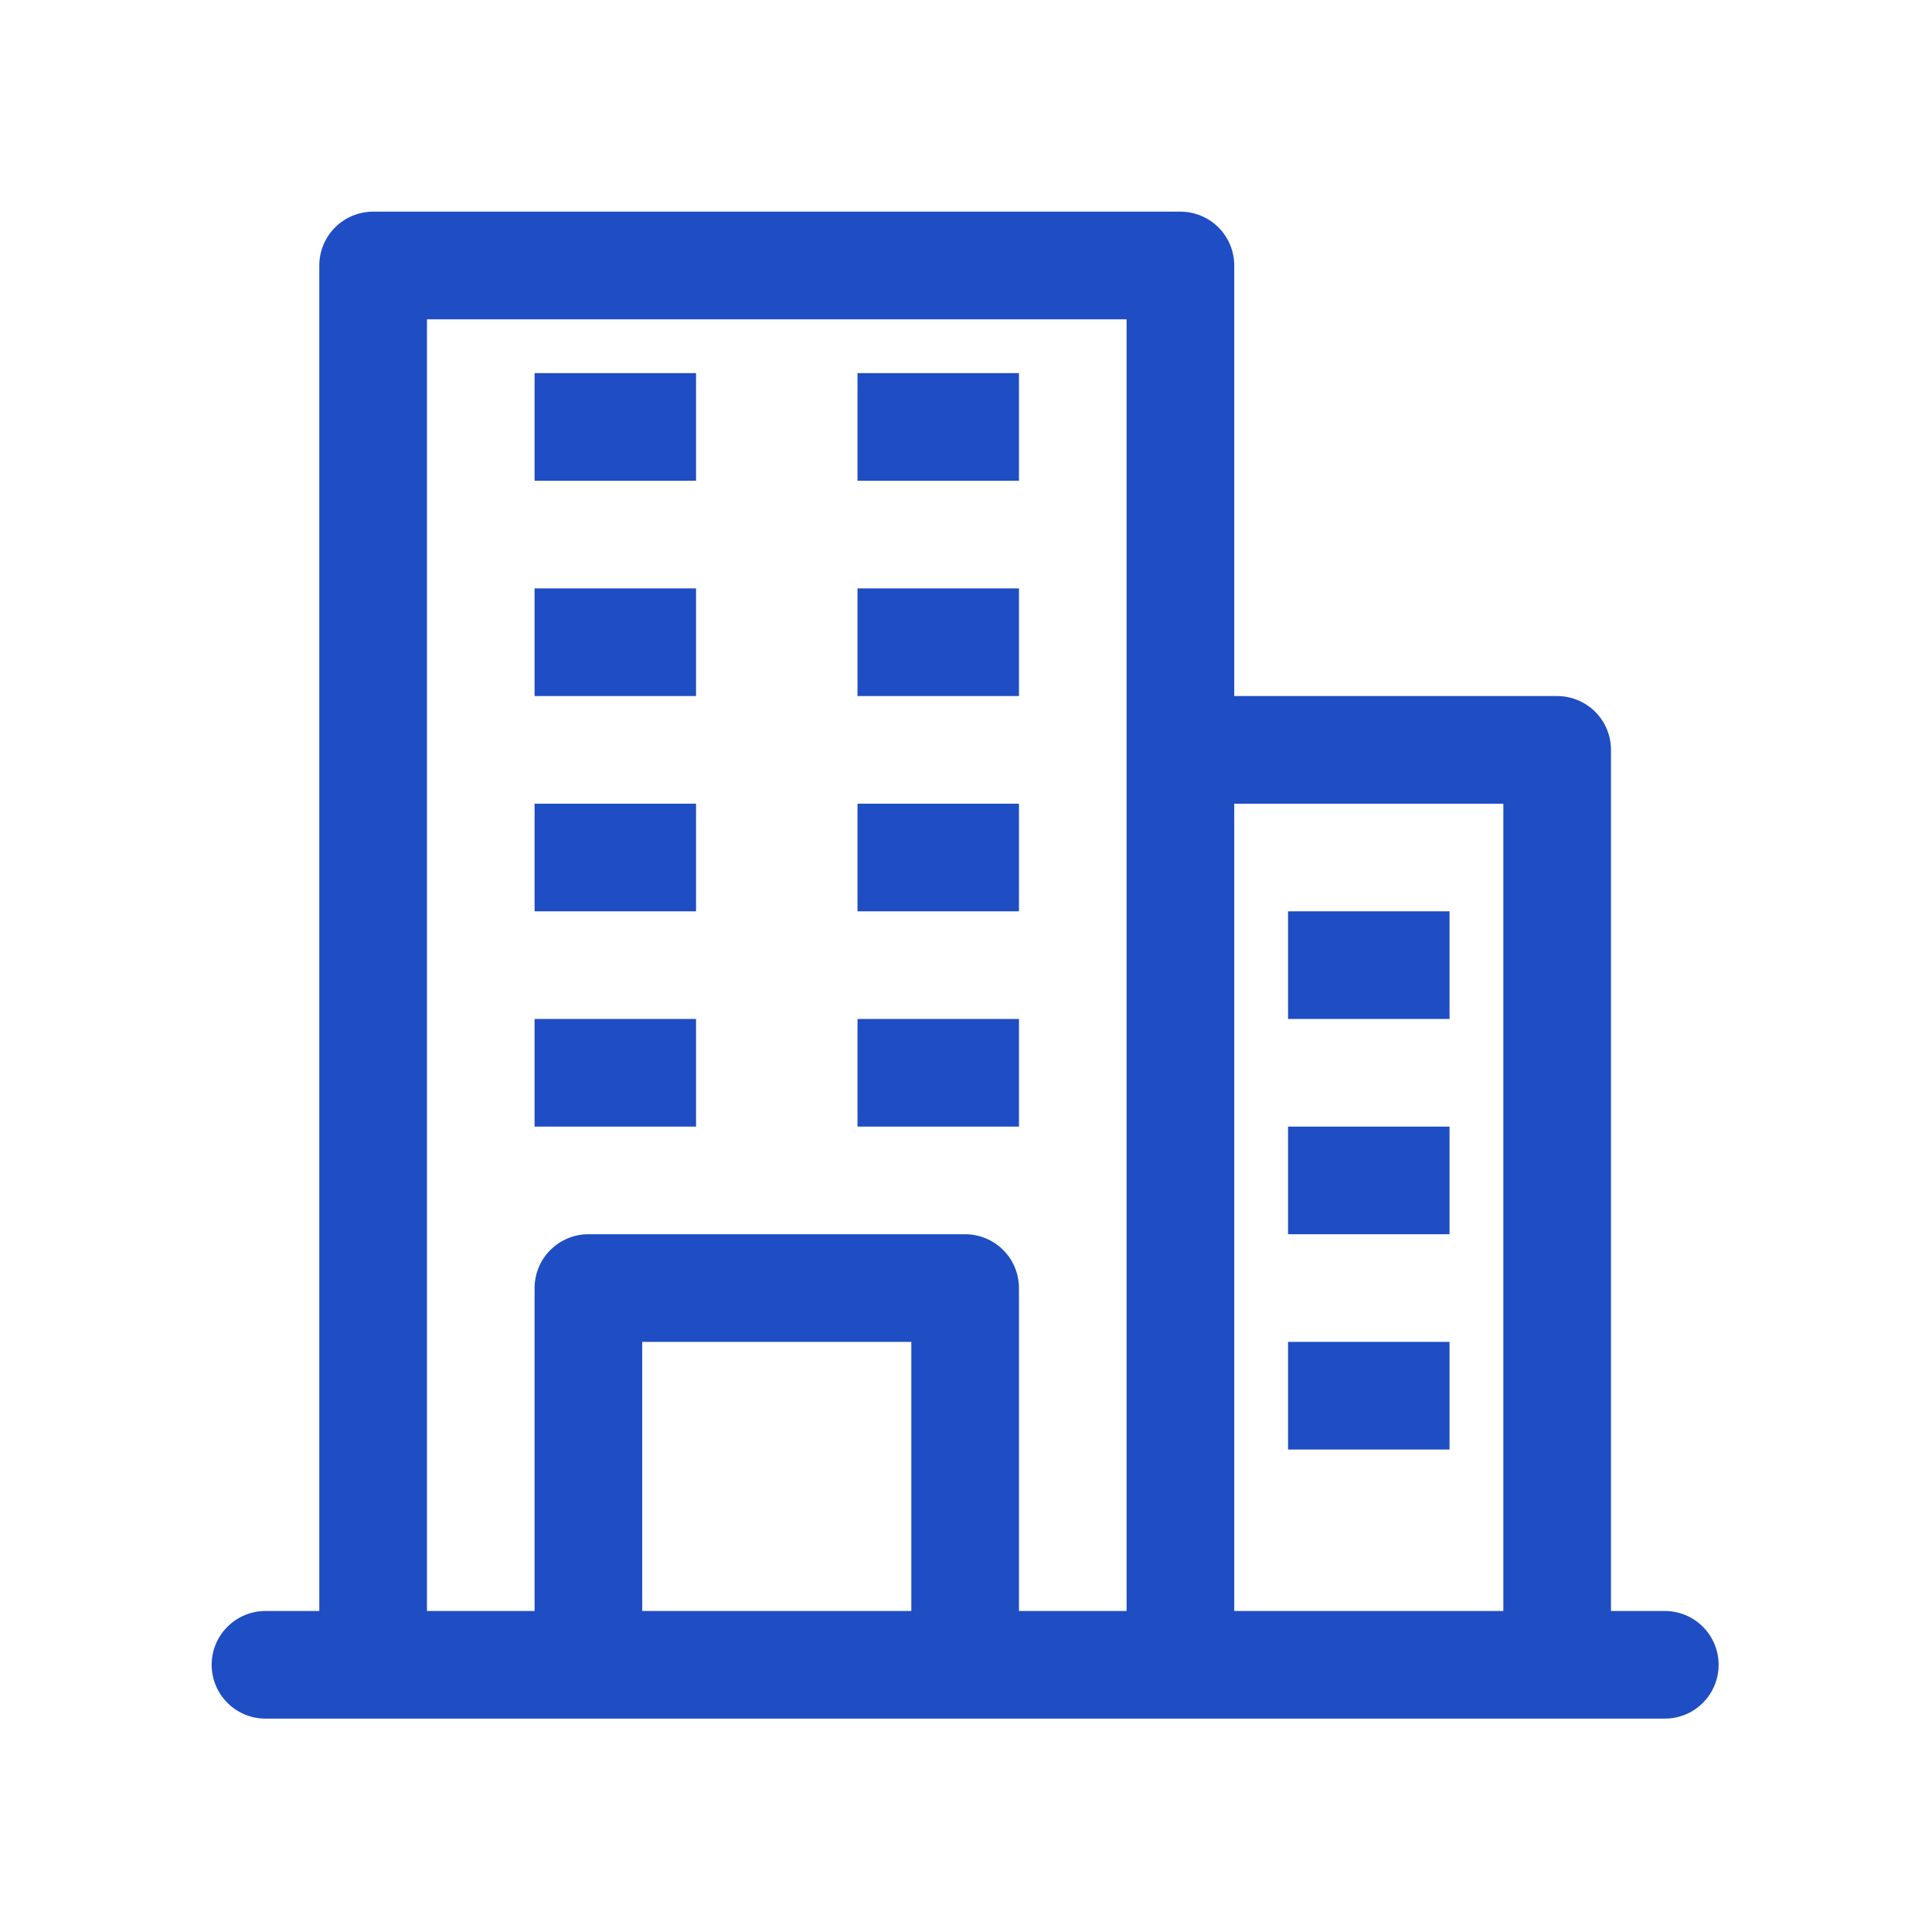 <svg xmlns="http://www.w3.org/2000/svg" xmlns:xlink="http://www.w3.org/1999/xlink" width="500" zoomAndPan="magnify" viewBox="0 0 375 375" height="500" preserveAspectRatio="xMidYMid meet" version="1.0"><defs><clipPath id="9fff364353"><path d="M 41.082 41.082 L 333.582 41.082 L 333.582 333.582 L 41.082 333.582 Z M 41.082 41.082 " clip-rule="nonzero"/></clipPath></defs><g clip-path="url(#9fff364353)"><path fill="#1e4dc4" d="M 323.137 312.691 L 312.691 312.691 L 312.691 145.547 C 312.691 144.863 312.625 144.184 312.488 143.512 C 312.355 142.836 312.156 142.184 311.895 141.551 C 311.633 140.918 311.312 140.316 310.93 139.746 C 310.551 139.176 310.117 138.645 309.633 138.16 C 309.145 137.676 308.617 137.242 308.047 136.863 C 307.477 136.48 306.875 136.16 306.242 135.898 C 305.609 135.633 304.957 135.438 304.281 135.301 C 303.609 135.168 302.93 135.102 302.246 135.102 L 239.566 135.102 L 239.566 51.531 C 239.566 50.844 239.5 50.164 239.363 49.492 C 239.23 48.82 239.031 48.168 238.77 47.531 C 238.508 46.898 238.188 46.297 237.805 45.727 C 237.426 45.156 236.992 44.629 236.508 44.145 C 236.02 43.66 235.492 43.227 234.922 42.844 C 234.352 42.465 233.75 42.141 233.117 41.879 C 232.484 41.617 231.832 41.418 231.156 41.285 C 230.484 41.152 229.805 41.082 229.121 41.082 L 72.422 41.082 C 71.738 41.082 71.059 41.152 70.387 41.285 C 69.711 41.418 69.059 41.617 68.426 41.879 C 67.793 42.141 67.191 42.465 66.621 42.844 C 66.051 43.227 65.52 43.66 65.035 44.145 C 64.551 44.629 64.117 45.156 63.738 45.727 C 63.355 46.297 63.035 46.898 62.773 47.531 C 62.508 48.168 62.312 48.82 62.176 49.492 C 62.043 50.164 61.977 50.844 61.977 51.531 L 61.977 312.691 L 51.531 312.691 C 50.844 312.691 50.164 312.758 49.492 312.891 C 48.82 313.023 48.168 313.223 47.531 313.484 C 46.898 313.75 46.297 314.07 45.727 314.453 C 45.156 314.832 44.629 315.266 44.145 315.75 C 43.66 316.234 43.227 316.762 42.844 317.332 C 42.465 317.902 42.141 318.504 41.879 319.141 C 41.617 319.773 41.418 320.426 41.285 321.098 C 41.152 321.773 41.082 322.453 41.082 323.137 C 41.082 323.824 41.152 324.504 41.285 325.176 C 41.418 325.848 41.617 326.5 41.879 327.137 C 42.141 327.77 42.465 328.371 42.844 328.941 C 43.227 329.512 43.66 330.039 44.145 330.523 C 44.629 331.008 45.156 331.441 45.727 331.824 C 46.297 332.203 46.898 332.527 47.531 332.789 C 48.168 333.051 48.82 333.25 49.492 333.383 C 50.164 333.516 50.844 333.582 51.531 333.582 L 323.137 333.582 C 323.824 333.582 324.504 333.516 325.176 333.383 C 325.848 333.25 326.5 333.051 327.137 332.789 C 327.77 332.527 328.371 332.203 328.941 331.824 C 329.512 331.441 330.039 331.008 330.523 330.523 C 331.008 330.039 331.441 329.512 331.824 328.941 C 332.203 328.371 332.527 327.77 332.789 327.137 C 333.051 326.5 333.25 325.848 333.383 325.176 C 333.516 324.504 333.582 323.824 333.582 323.137 C 333.582 322.453 333.516 321.773 333.383 321.098 C 333.25 320.426 333.051 319.773 332.789 319.141 C 332.527 318.504 332.203 317.902 331.824 317.332 C 331.441 316.762 331.008 316.234 330.523 315.75 C 330.039 315.266 329.512 314.832 328.941 314.453 C 328.371 314.07 327.77 313.75 327.137 313.484 C 326.5 313.223 325.848 313.023 325.176 312.891 C 324.504 312.758 323.824 312.691 323.137 312.691 Z M 291.797 155.996 L 291.797 312.691 L 239.566 312.691 L 239.566 155.996 Z M 82.871 61.977 L 218.672 61.977 L 218.672 312.691 L 197.781 312.691 L 197.781 250.012 C 197.781 249.328 197.715 248.648 197.578 247.973 C 197.445 247.301 197.246 246.648 196.984 246.016 C 196.723 245.379 196.402 244.777 196.02 244.207 C 195.637 243.637 195.207 243.109 194.719 242.625 C 194.234 242.141 193.707 241.707 193.137 241.328 C 192.566 240.945 191.965 240.625 191.332 240.359 C 190.699 240.098 190.043 239.898 189.371 239.766 C 188.699 239.633 188.02 239.566 187.332 239.566 L 114.207 239.566 C 113.523 239.566 112.844 239.633 112.172 239.766 C 111.5 239.898 110.844 240.098 110.211 240.359 C 109.578 240.625 108.977 240.945 108.406 241.328 C 107.836 241.707 107.309 242.141 106.82 242.625 C 106.336 243.109 105.902 243.637 105.523 244.207 C 105.141 244.777 104.82 245.383 104.559 246.016 C 104.297 246.648 104.098 247.301 103.965 247.973 C 103.828 248.648 103.762 249.328 103.762 250.012 L 103.762 312.691 L 82.871 312.691 Z M 176.887 312.691 L 124.656 312.691 L 124.656 260.457 L 176.887 260.457 Z M 176.887 312.691 " fill-opacity="1" fill-rule="nonzero"/></g><path fill="#1e4dc4" d="M 103.762 72.422 L 135.102 72.422 L 135.102 93.316 L 103.762 93.316 Z M 103.762 72.422 " fill-opacity="1" fill-rule="nonzero"/><path fill="#1e4dc4" d="M 166.441 72.422 L 197.781 72.422 L 197.781 93.316 L 166.441 93.316 Z M 166.441 72.422 " fill-opacity="1" fill-rule="nonzero"/><path fill="#1e4dc4" d="M 103.762 114.207 L 135.102 114.207 L 135.102 135.102 L 103.762 135.102 Z M 103.762 114.207 " fill-opacity="1" fill-rule="nonzero"/><path fill="#1e4dc4" d="M 166.441 114.207 L 197.781 114.207 L 197.781 135.102 L 166.441 135.102 Z M 166.441 114.207 " fill-opacity="1" fill-rule="nonzero"/><path fill="#1e4dc4" d="M 103.762 155.996 L 135.102 155.996 L 135.102 176.887 L 103.762 176.887 Z M 103.762 155.996 " fill-opacity="1" fill-rule="nonzero"/><path fill="#1e4dc4" d="M 166.441 155.996 L 197.781 155.996 L 197.781 176.887 L 166.441 176.887 Z M 166.441 155.996 " fill-opacity="1" fill-rule="nonzero"/><path fill="#1e4dc4" d="M 103.762 197.781 L 135.102 197.781 L 135.102 218.672 L 103.762 218.672 Z M 103.762 197.781 " fill-opacity="1" fill-rule="nonzero"/><path fill="#1e4dc4" d="M 166.441 197.781 L 197.781 197.781 L 197.781 218.672 L 166.441 218.672 Z M 166.441 197.781 " fill-opacity="1" fill-rule="nonzero"/><path fill="#1e4dc4" d="M 250.012 176.887 L 281.352 176.887 L 281.352 197.781 L 250.012 197.781 Z M 250.012 176.887 " fill-opacity="1" fill-rule="nonzero"/><path fill="#1e4dc4" d="M 250.012 218.672 L 281.352 218.672 L 281.352 239.566 L 250.012 239.566 Z M 250.012 218.672 " fill-opacity="1" fill-rule="nonzero"/><path fill="#1e4dc4" d="M 250.012 260.457 L 281.352 260.457 L 281.352 281.352 L 250.012 281.352 Z M 250.012 260.457 " fill-opacity="1" fill-rule="nonzero"/></svg>